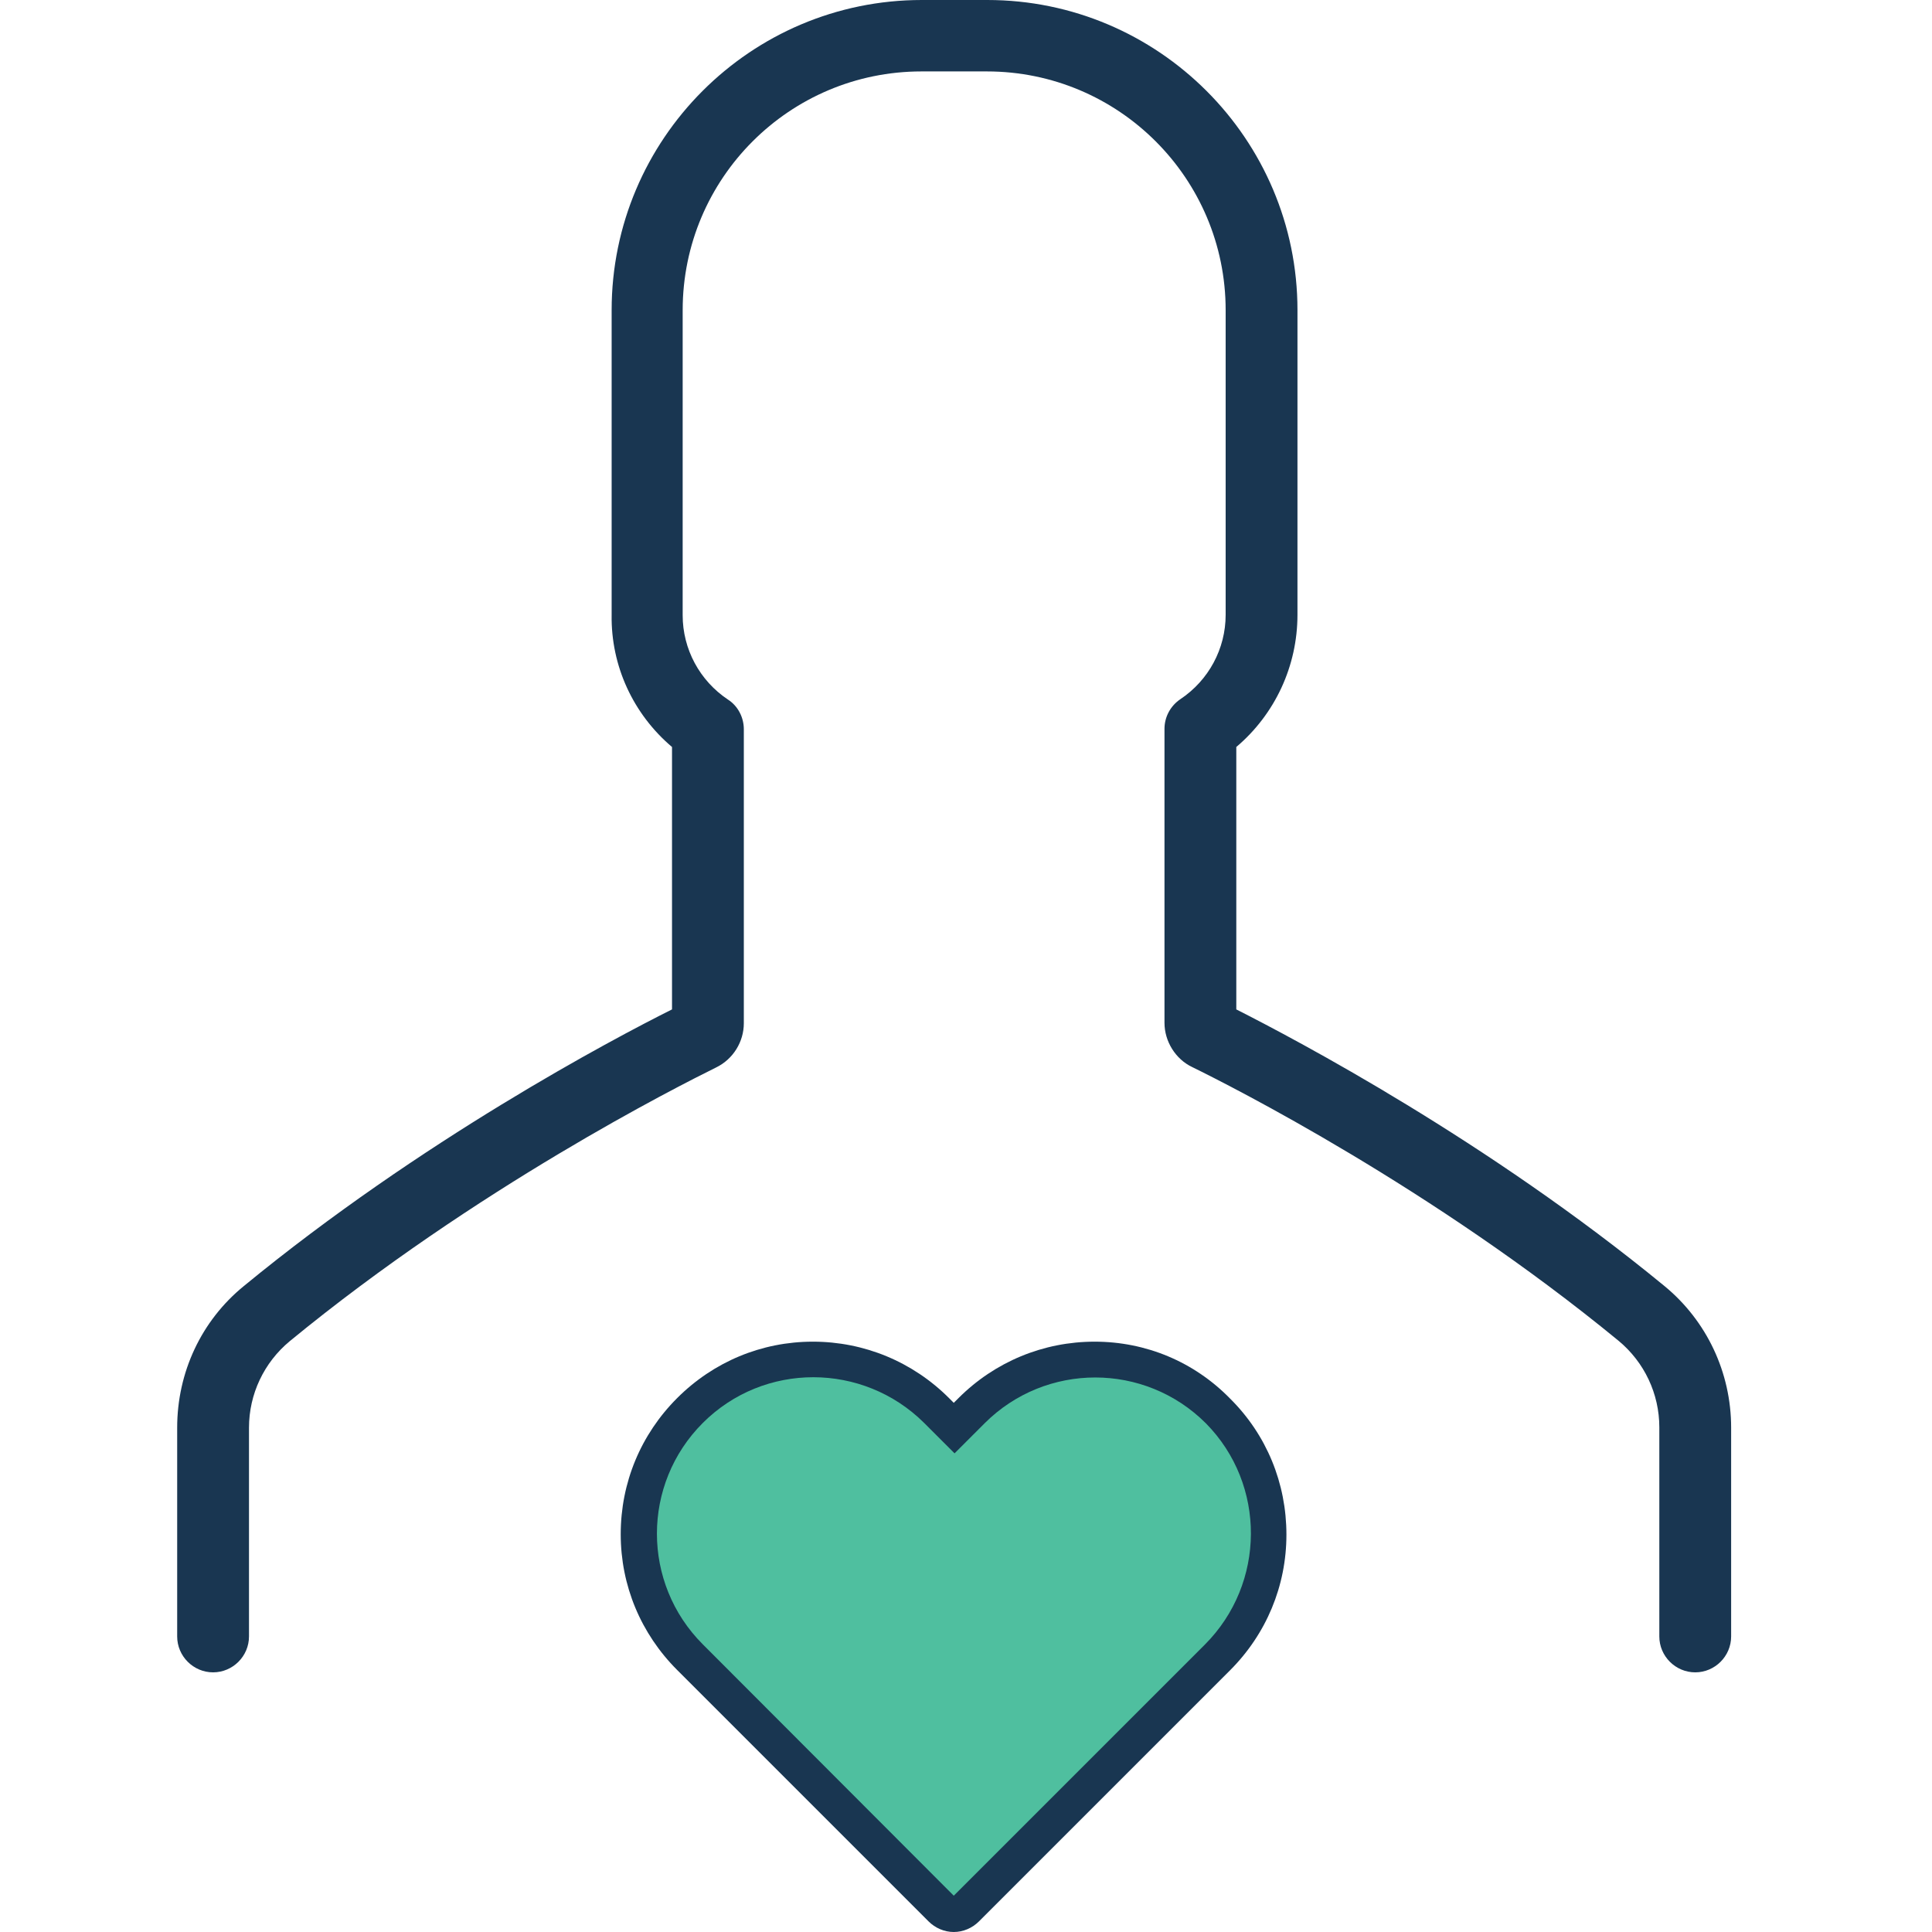 <?xml version="1.0" encoding="utf-8"?>
<!-- Generator: Adobe Illustrator 19.2.1, SVG Export Plug-In . SVG Version: 6.00 Build 0)  -->
<svg version="1.1" id="Layer_1" xmlns="http://www.w3.org/2000/svg" xmlns:xlink="http://www.w3.org/1999/xlink" x="0px" y="0px"
	 viewBox="0 0 489.6 489.6" style="enable-background:new 0 0 489.6 489.6;" xml:space="preserve">
<style type="text/css">
	.st0{fill:#193651;}
	.st1{fill:#4FBF9F;}
</style>
<g>
	<g>
		<path class="st0" d="M170.3,189.3v66.5c-15.2,7.6-63.6,33.2-108.5,70.1c-10.8,8.8-16.9,21.9-16.9,35.9v52.9c0,5,4.1,9.1,9.1,9.1
			s9.1-4.1,9.1-9.1v-52.9c0-8.5,3.8-16.5,10.3-21.9c47.2-38.8,98.4-64.6,108.1-69.4c4.3-2.1,7-6.5,7-11.2v-74.5c0-3-1.5-5.9-4-7.5
			c-7.2-4.8-11.5-12.8-11.5-21.4V78.6c0-33.4,27.1-60.5,60.5-60.5h16.6c33.4,0,60.5,27.1,60.5,60.5v77.2c0,8.6-4.3,16.6-11.5,21.4
			c-2.5,1.7-4,4.5-4,7.5v74.5c0,4.7,2.8,9.2,7,11.2c9.8,4.8,60.9,30.6,108.1,69.4c6.5,5.4,10.3,13.4,10.3,21.9v53
			c0,5,4.1,9.1,9.1,9.1s9.1-4.1,9.1-9.1v-52.9c0-14-6.2-27.1-16.9-35.9c-44.9-36.9-93.3-62.4-108.5-70.1v-66.5
			c9.8-8.3,15.5-20.5,15.5-33.5V78.6c0-43.4-35.3-78.6-78.6-78.6h-16.6C190.2,0,155,35.3,155,78.6v77.2
			C154.8,168.8,160.5,181,170.3,189.3z"/>
		<path class="st0" d="M277.4,340c-13,0-25.3,5.1-34.5,14.3l-1.2,1.2l-1.2-1.2C231.3,345.1,219,340,206,340s-25.2,5.1-34.4,14.3
			c-9.2,9.2-14.3,21.4-14.3,34.5c0,13,5.1,25.2,14.3,34.4l63.6,63.6l0.1,0.1c1.7,1.7,4,2.7,6.4,2.7l0,0c2.4,0,4.7-1,6.4-2.7
			l63.6-63.6c9.2-9.2,14.3-21.4,14.3-34.4s-5-25.3-14.3-34.5C302.6,345.1,290.4,340,277.4,340z M298.9,410.4l-57.2,57.2l-57.3-57.3
			c-5.8-5.8-9-13.5-9-21.6c0-8.2,3.2-15.8,8.9-21.6c5.8-5.8,13.4-8.9,21.6-8.9c8.2,0,15.9,3.2,21.7,9l7.7,7.7c1.7,1.7,4,2.7,6.4,2.7
			s4.7-1,6.4-2.7l7.6-7.6c5.8-5.8,13.5-9,21.6-9c8.2,0,15.8,3.2,21.6,9c5.8,5.8,9,13.5,8.9,21.6
			C307.9,396.9,304.7,404.6,298.9,410.4z"/>
		<path id="XMLID_11967_" class="st1" d="M305.3,416.8l-63.6,63.6l-0.1-0.1l0,0l-63.5-63.6c-15.5-15.5-15.5-40.6,0-56.1
			s40.6-15.4,56.1,0l7.7,7.7l7.6-7.6c15.5-15.5,40.6-15.5,56.1,0C320.9,376.2,320.8,401.3,305.3,416.8z"/>
	</g>
</g>
</svg>
